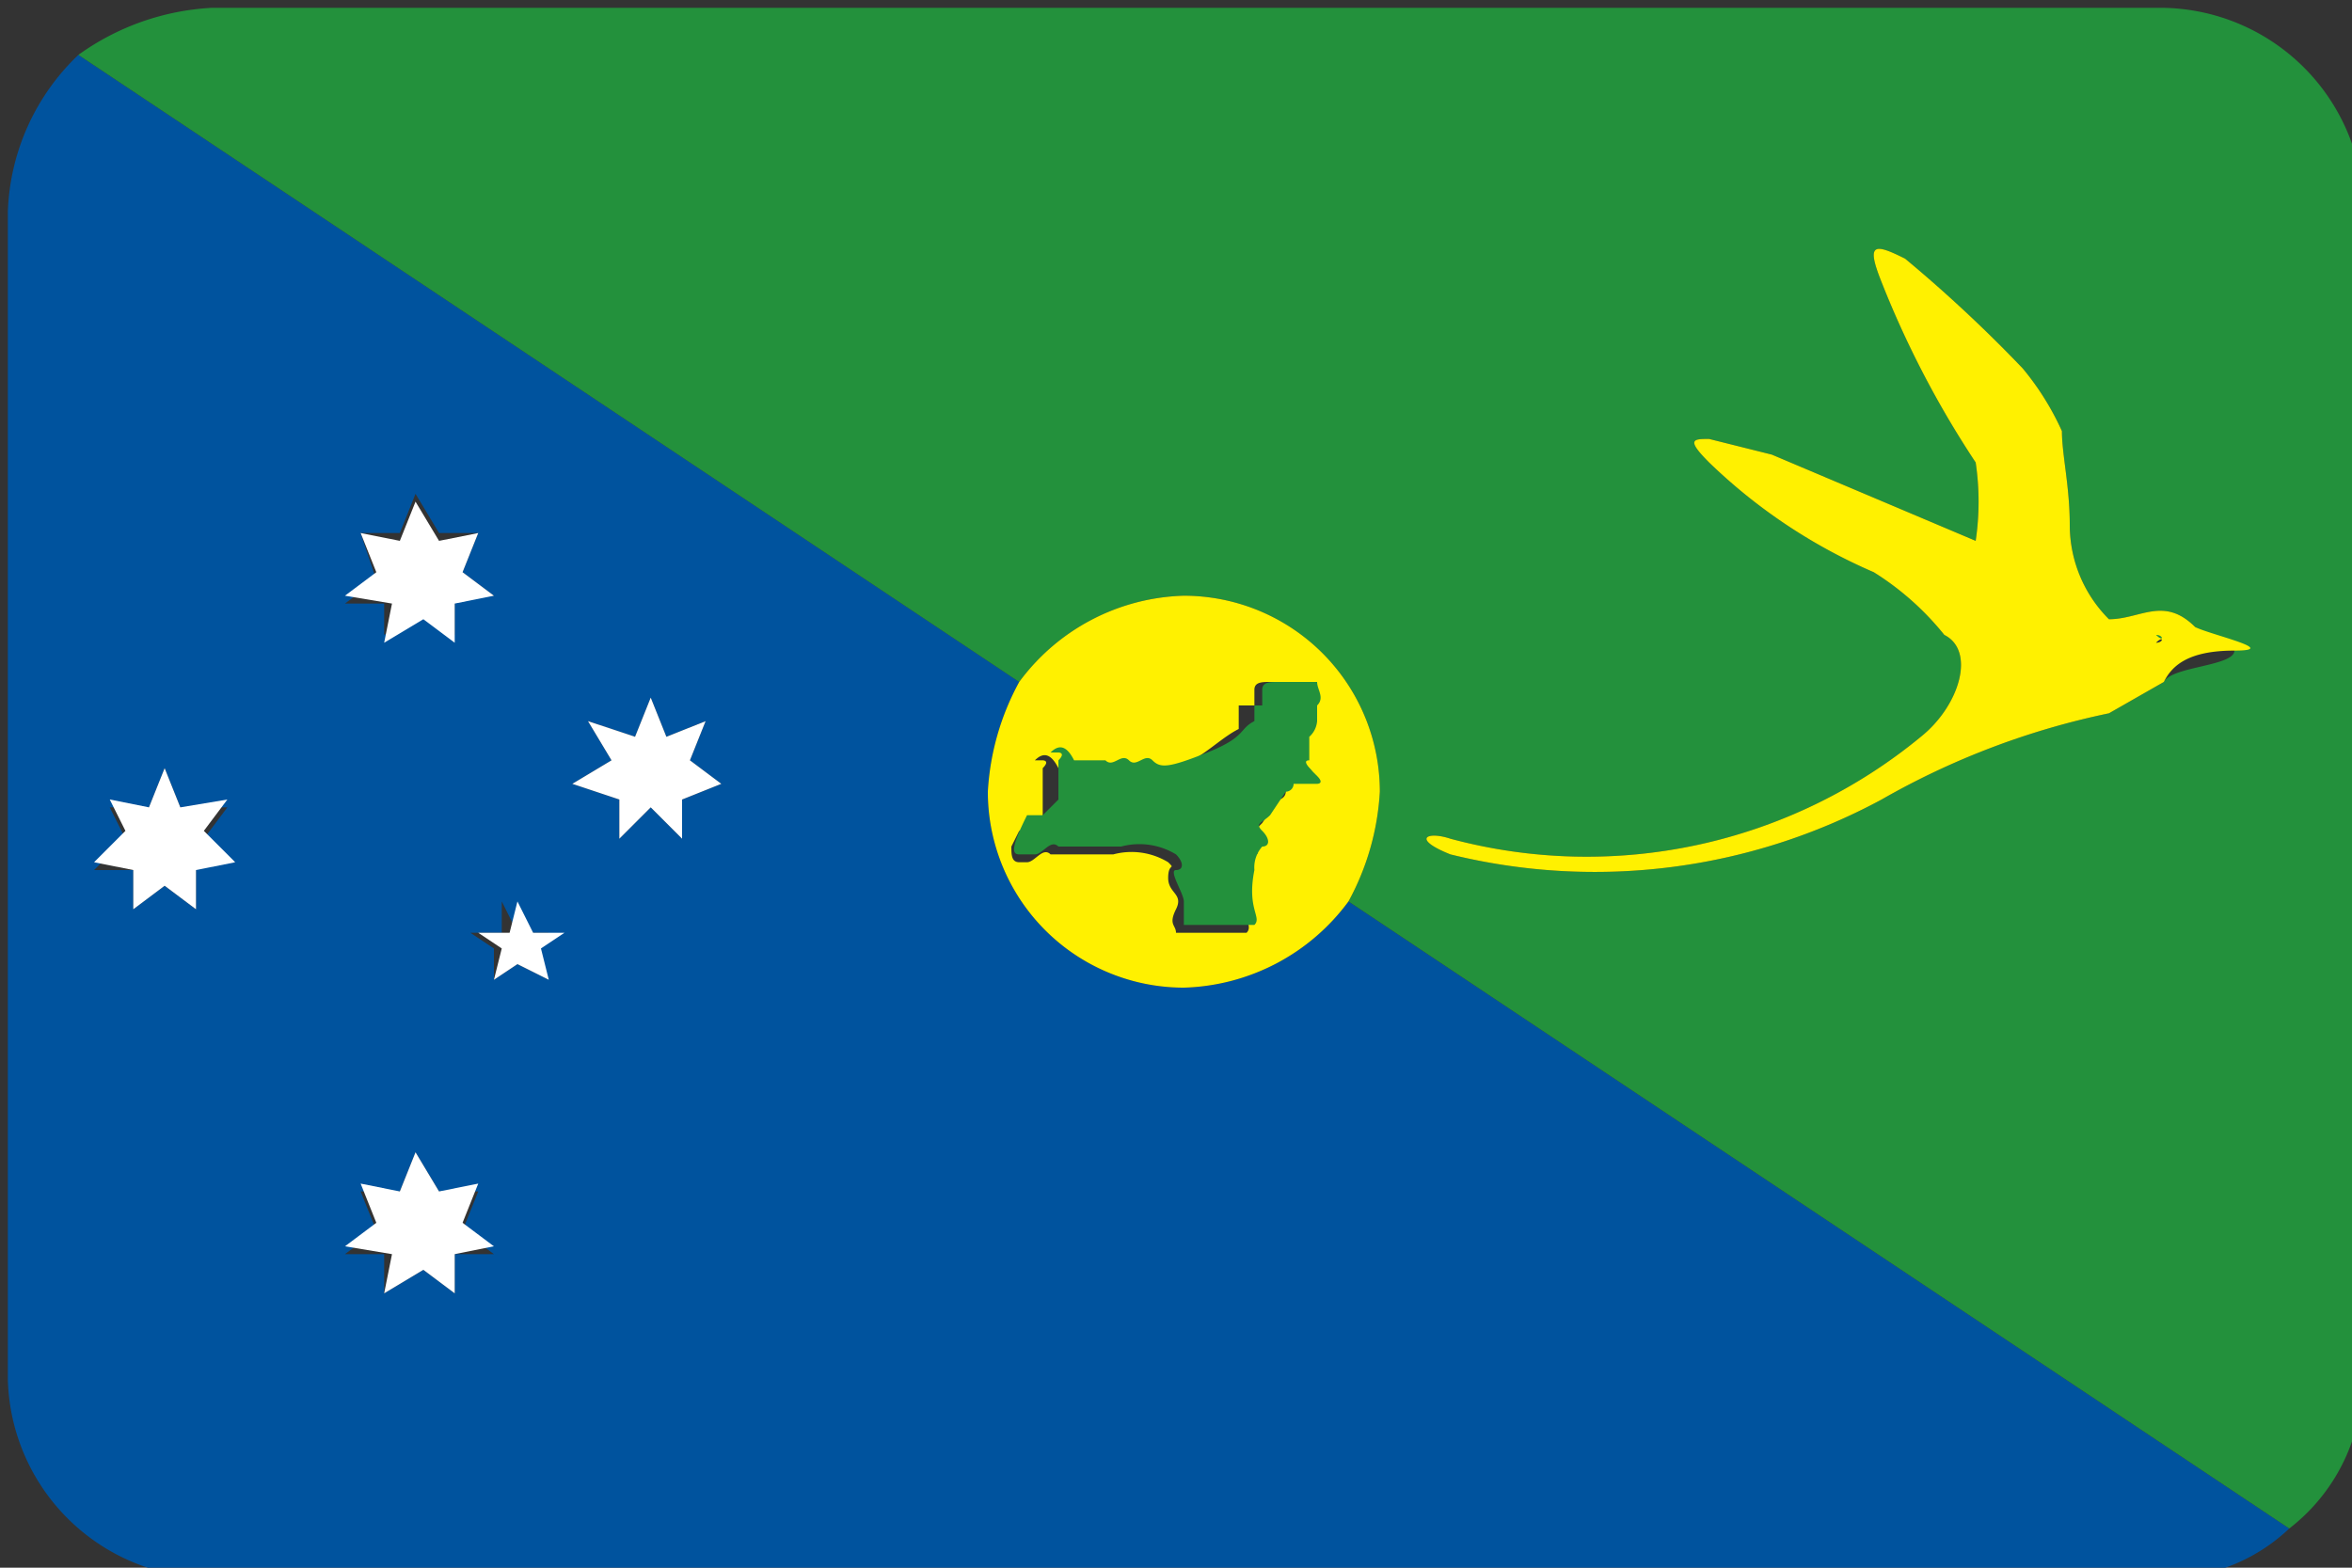 <svg id="Flags" xmlns="http://www.w3.org/2000/svg" viewBox="0 0 30 20"><rect x="0" y="0" width="30" height="20" fill="#333333" stroke="none"/><defs><style>.cls-1{fill:#00539e;}.cls-2{fill:#23913c;}.cls-3{fill:#fff100;}.cls-4{fill:#fff;}</style></defs><title>cx</title><path class="cls-1" d="M15.1,12.6a2.5,2.5,0,0,1-2.5-2.5A3.3,3.3,0,0,1,13,8.7L1,.7a2.9,2.9,0,0,0-.9,2V17.6a2.6,2.6,0,0,0,2.2,2.5H28a2.3,2.3,0,0,0,1.2-.6l-12-8A2.7,2.7,0,0,1,15.1,12.6Zm-12.6-1-.4-.3-.4.3v-.5H1.2l.4-.4-.2-.4h.5l.2-.5.2.5h.6l-.3.4L3,11H2.5ZM4.6,6.8h.5l.2-.5.3.5h.5l-.2.5.4.3H5.8v.5l-.4-.3-.5.3V7.7H4.4l.4-.3Zm1.2,9.7-.4-.3-.5.3V16H4.4l.4-.3-.2-.5h.5l.2-.5.3.5h.5l-.2.5.4.3H5.8Zm1.2-4-.4-.2-.3.2v-.4l-.3-.2h.4v-.4l.2.4h.4l-.3.2Zm1.7-1.8-.4-.4-.4.4v-.5L7.3,10l.5-.3-.3-.5.6.2.2-.5.2.5L9,9.2l-.2.5.4.3-.5.2Z"/><path class="cls-2" d="M27.6.1H2.7A3.2,3.2,0,0,0,1,.7l12,8a2.7,2.7,0,0,1,2.1-1.1,2.5,2.5,0,0,1,2.5,2.5,3.3,3.3,0,0,1-.4,1.4l12,8a2.4,2.4,0,0,0,.9-1.5V2.2A2.6,2.6,0,0,0,27.6.1Zm0,8.6-.7.4A9.9,9.9,0,0,0,24,10.2a7.7,7.7,0,0,1-5.5.7c-.5-.2-.3-.3,0-.2a6.7,6.7,0,0,0,6-1.3c.5-.4.7-1.1.3-1.3a3.6,3.6,0,0,0-.9-.8,7,7,0,0,1-2.1-1.4c-.3-.3-.2-.3,0-.3l.8.2,2.6,1.1a3.4,3.4,0,0,0,0-1A12.4,12.4,0,0,1,24,3.6c-.2-.5-.1-.5.3-.3a17.9,17.9,0,0,1,1.5,1.4,3.5,3.5,0,0,1,.5.8c0,.3.1.7.1,1.2a1.7,1.7,0,0,0,.5,1.2c.4,0,.7-.3,1.1.1s.5.1.5.3S27.7,8.5,27.6,8.7Z"/><path class="cls-3" d="M15.1,12.6a2.7,2.7,0,0,0,2.1-1.1,3.3,3.3,0,0,0,.4-1.4,2.5,2.5,0,0,0-2.5-2.5A2.7,2.7,0,0,0,13,8.7a3.3,3.3,0,0,0-.4,1.4A2.5,2.5,0,0,0,15.1,12.6Zm-2.1-2h.1l.2-.2V9.8c.1-.1,0-.1,0-.1h-.1c.1-.1.2-.1.3.1h.4c.1.1.3,0,.3,0s.2,0,.3,0,.5,0,.7-.1.4-.3.6-.4V9H16V8.8c0-.1.1-.1.2-.1h.5c0,.1.1.2,0,.3v.2a.3.3,0,0,1-.1.2v.2c-.1,0,0,.1.1.2s0,.1,0,.1h-.3v.2a.1.1,0,0,1-.1.1l-.2.3c-.1.1-.1.1-.1.2s.1.2,0,.2a.4.4,0,0,0-.1.3c-.1.5.1.6,0,.7h-.9c0-.1-.1-.1,0-.3s-.1-.2-.1-.4.1-.1,0-.2a.9.9,0,0,0-.7-.1h-.8c-.1-.1-.2.1-.3.1H13c-.1,0-.1-.1-.1-.2Z"/><path class="cls-2" d="M13,10.9h.2c.1,0,.2-.2.3-.1h.8a.9.9,0,0,1,.7.1c.1.1.1.2,0,.2s.1.3.1.4,0,.2,0,.3H16c.1-.1-.1-.2,0-.7a.4.4,0,0,1,.1-.3c.1,0,.1-.1,0-.2s0-.1.1-.2l.2-.3a.1.1,0,0,0,.1-.1V10h.3s.1,0,0-.1-.2-.2-.1-.2V9.4a.3.3,0,0,0,.1-.2V9c.1-.1,0-.2,0-.3h-.5c-.1,0-.2,0-.2.1V9h-.1v.2c-.2.1-.1.2-.6.4s-.6.2-.7.1-.2.1-.3,0-.2.1-.3,0h-.4c-.1-.2-.2-.2-.3-.1h.1s.1,0,0,.1v.5l-.2.2h-.2C12.9,10.8,12.9,10.9,13,10.9Z"/><path class="cls-3" d="M28,8c-.4-.4-.7-.1-1.1-.1a1.7,1.7,0,0,1-.5-1.2c0-.5-.1-.9-.1-1.2a3.5,3.5,0,0,0-.5-.8,17.9,17.9,0,0,0-1.5-1.4c-.4-.2-.5-.2-.3.3a12.4,12.4,0,0,0,1.2,2.3,3.4,3.4,0,0,1,0,1L22.6,5.8l-.8-.2c-.2,0-.3,0,0,.3a7,7,0,0,0,2.1,1.4,3.6,3.6,0,0,1,.9.8c.4.2.2.9-.3,1.3a6.7,6.7,0,0,1-6,1.3c-.3-.1-.5,0,0,.2a7.7,7.7,0,0,0,5.5-.7,9.9,9.9,0,0,1,2.9-1.1l.7-.4c.1-.2.3-.4.9-.4S28.2,8.1,28,8Zm-.5.2h0C27.6,8.1,27.6,8.2,27.5,8.2Z"/><path class="cls-2" d="M27.5,8.1h0C27.6,8.2,27.6,8.1,27.5,8.1Z"/><polygon class="cls-4" points="5 7.7 4.9 8.2 5.4 7.9 5.8 8.2 5.8 7.7 6.3 7.6 5.9 7.3 6.1 6.8 5.6 6.9 5.3 6.4 5.1 6.9 4.6 6.8 4.8 7.3 4.4 7.6 5 7.7"/><polygon class="cls-4" points="2.6 10.6 2.9 10.2 2.3 10.3 2.1 9.8 1.9 10.3 1.4 10.2 1.6 10.6 1.2 11 1.7 11.1 1.7 11.6 2.1 11.3 2.5 11.6 2.5 11.1 3 11 2.6 10.6"/><polygon class="cls-4" points="8.8 9.7 9 9.2 8.5 9.4 8.3 8.9 8.1 9.4 7.5 9.2 7.8 9.7 7.3 10 7.9 10.2 7.9 10.7 8.3 10.3 8.7 10.7 8.7 10.2 9.2 10 8.8 9.7"/><polygon class="cls-4" points="5.9 15.6 6.1 15.1 5.6 15.2 5.3 14.7 5.1 15.2 4.6 15.1 4.8 15.6 4.4 15.9 5 16 4.9 16.5 5.4 16.2 5.8 16.5 5.8 16 6.3 15.9 5.9 15.6"/><polygon class="cls-4" points="6.8 11.9 6.6 11.5 6.5 11.9 6.1 11.9 6.4 12.1 6.3 12.5 6.6 12.3 7 12.5 6.9 12.1 7.2 11.9 6.8 11.9"/></svg>